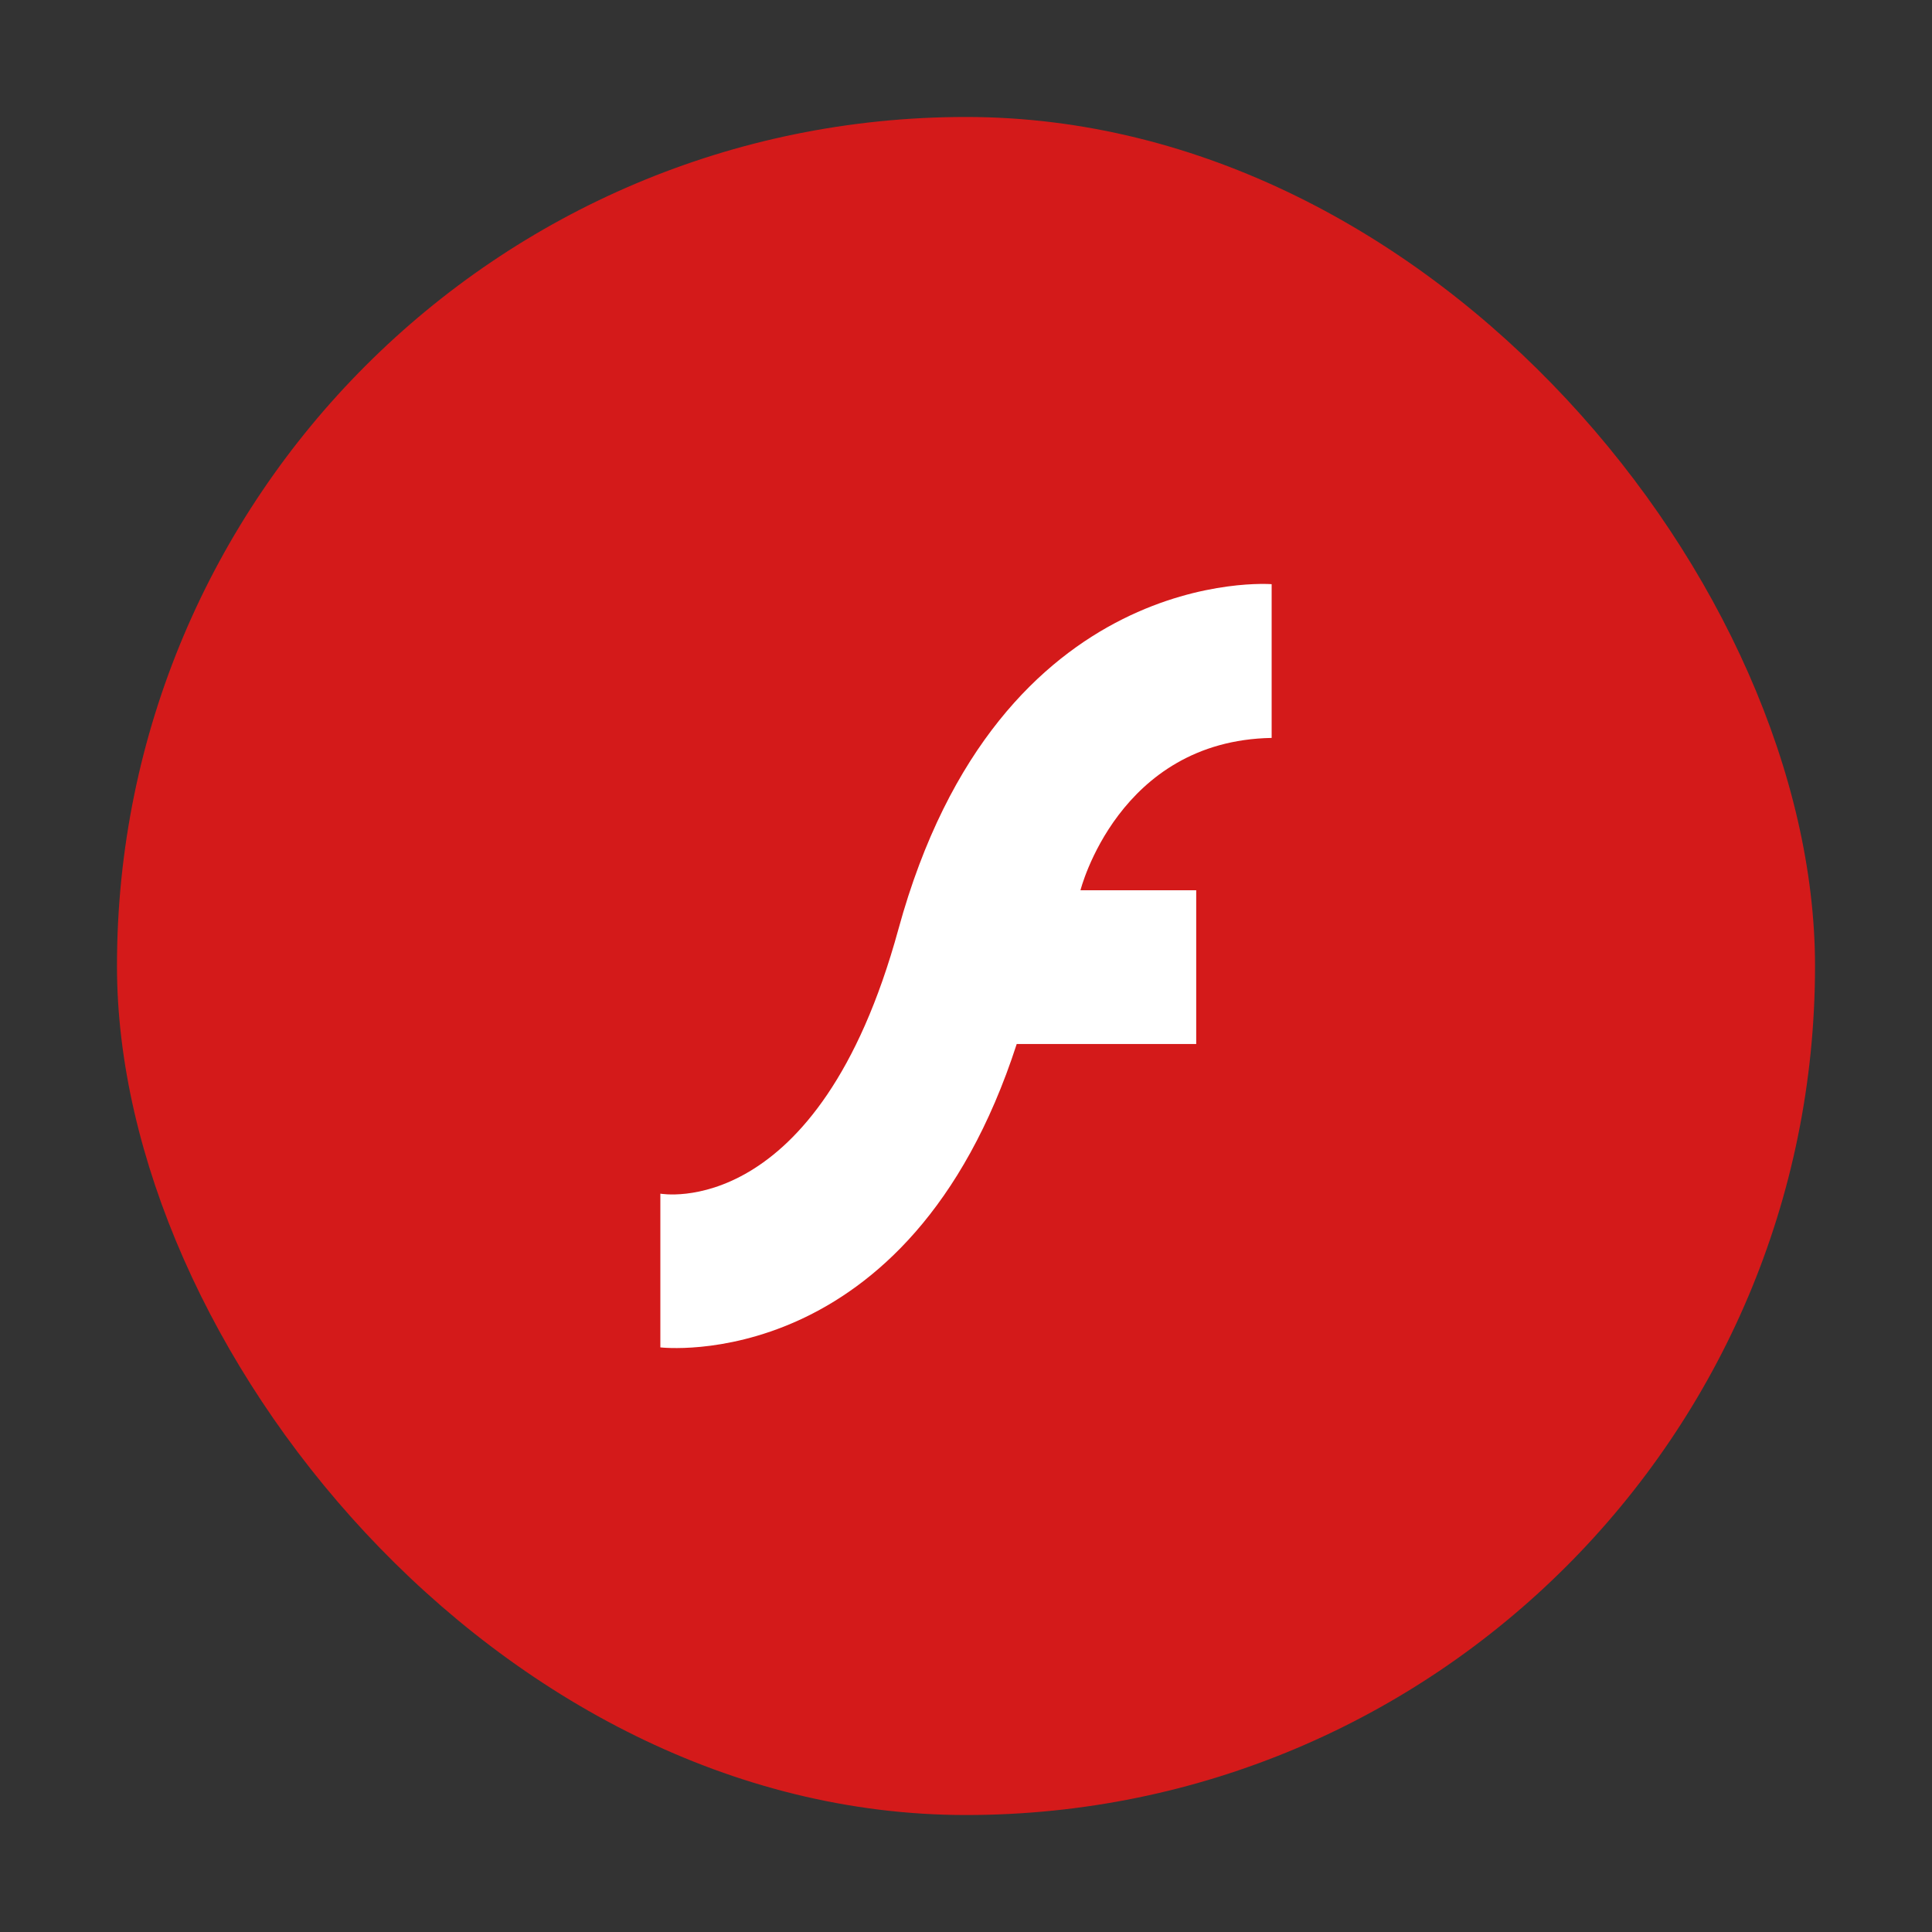 <?xml version="1.0" encoding="UTF-8" standalone="no"?>
<!-- Created with Inkscape (http://www.inkscape.org/) -->

<svg
   xmlns:dc="http://purl.org/dc/elements/1.1/"
   xmlns:cc="http://creativecommons.org/ns#"
   xmlns:rdf="http://www.w3.org/1999/02/22-rdf-syntax-ns#"
   xmlns:svg="http://www.w3.org/2000/svg"
   xmlns="http://www.w3.org/2000/svg"
   xmlns:sodipodi="http://sodipodi.sourceforge.net/DTD/sodipodi-0.dtd"
   xmlns:inkscape="http://www.inkscape.org/namespaces/inkscape"
   width="512"
   height="512"
   id="svg2"
   version="1.1"
   inkscape:version="0.91+devel r"
   sodipodi:docname="flash.svg"
   inkscape:export-filename="/home/uri/workspace/NitruxforAndroid/res/drawable-xhdpi/flash_settings.png"
   inkscape:export-xdpi="180"
   inkscape:export-ydpi="180"
   viewBox="0 0 512 512">
  <rect x="0" y="0" width="512" height="512" fill="#333333" stroke="none"/>
  <defs
     id="defs4" />
  <sodipodi:namedview
     id="base"
     pagecolor="#ffffff"
     bordercolor="#666666"
     borderopacity="1.0"
     inkscape:pageopacity="0.0"
     inkscape:pageshadow="2"
     inkscape:zoom="0.87003251"
     inkscape:cx="227.26544"
     inkscape:cy="256"
     inkscape:document-units="px"
     inkscape:current-layer="layer1"
     showgrid="false"
     inkscape:window-width="959"
     inkscape:window-height="1026"
     inkscape:window-x="960"
     inkscape:window-y="27"
     inkscape:window-maximized="0" />
  <g
     inkscape:label="Capa 1"
     inkscape:groupmode="layer"
     id="layer1"
     transform="translate(0,-540.362)">
    <rect
       style="fill:#d41a1a;fill-opacity:1;stroke:none;stroke-width:11.25"
       id="rect4078"
       width="450"
       height="450"
       x="31"
       y="571.362"
       ry="225" />
    <path
       style="fill:#ffffff;fill-opacity:1;stroke:none;stroke-width:11.25"
       id="path3727"
       inkscape:connector-curvature="0"
       d="m 337,695.177 0,40.742 c -40.672,0.709 -50.668,40.377 -50.668,40.377 l 30.676,0 0,40.737 -47.566,0 c -28.608,88.261 -94.442,80.401 -94.442,80.401 l 0,-40.741 c 0,0 41.776,7.755 63.076,-70.037 26.645,-97.302 98.923,-91.481 98.923,-91.481 z" />
  </g>
</svg>
